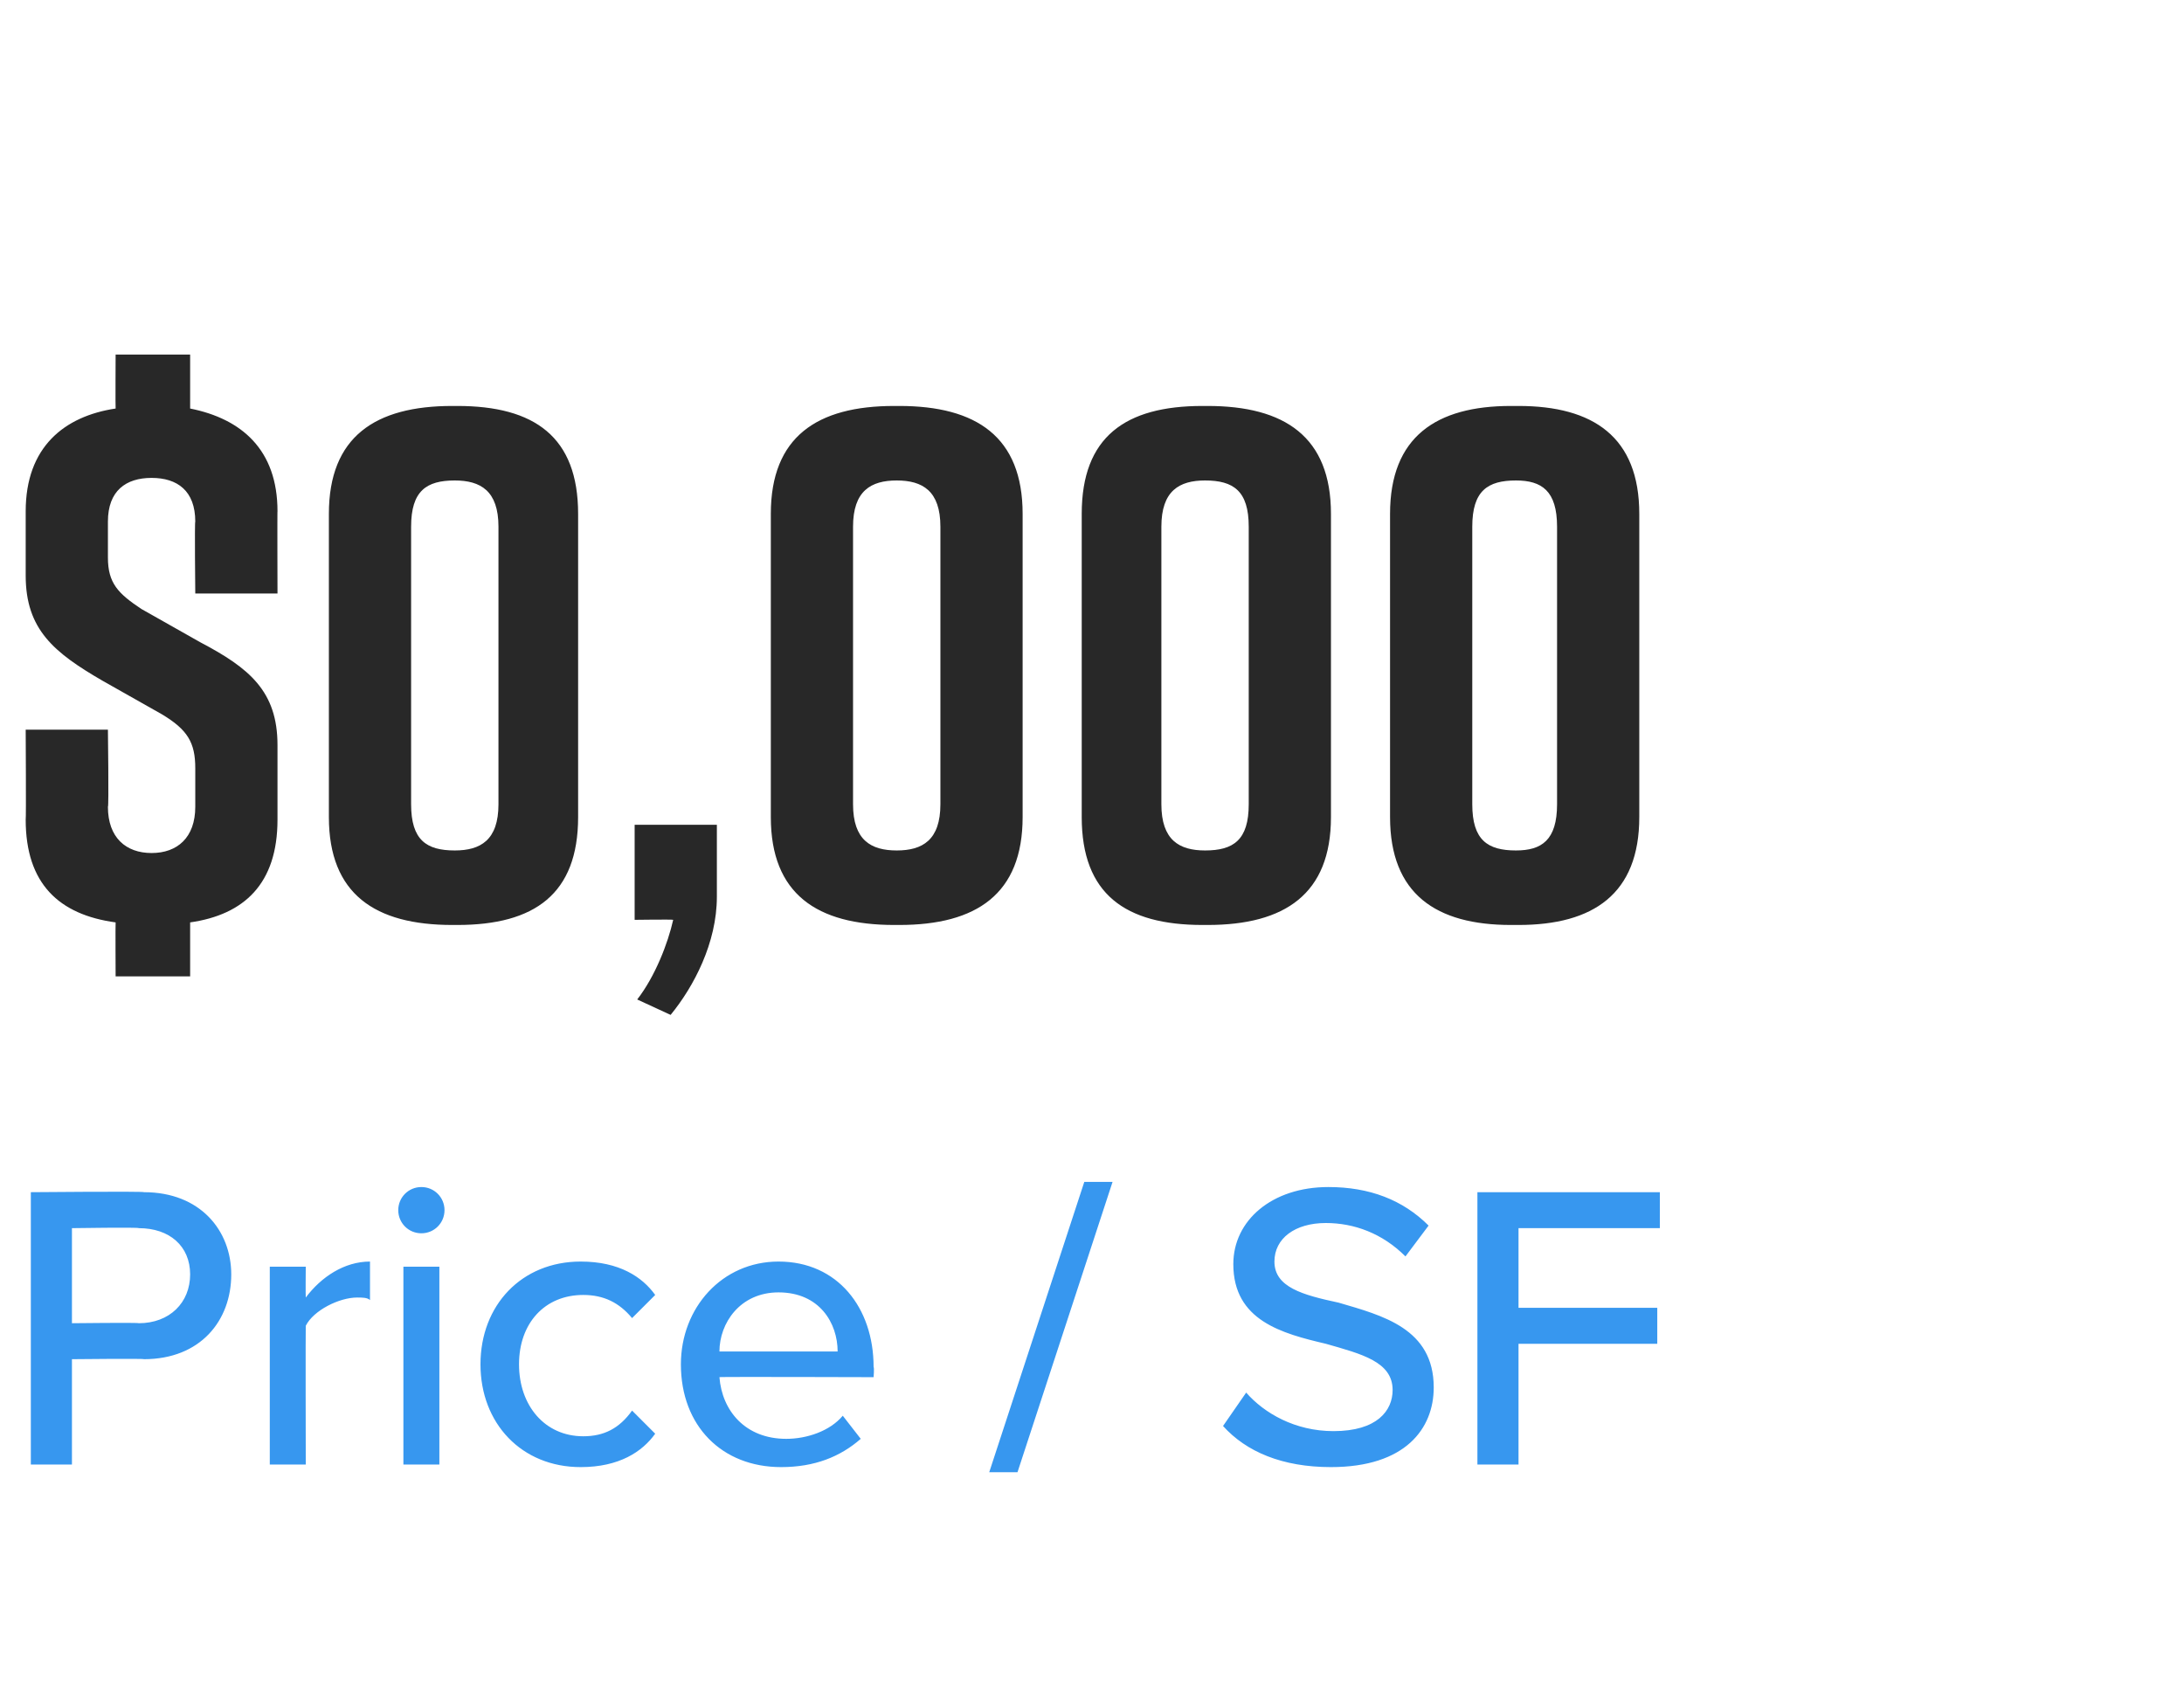 <?xml version="1.0" standalone="no"?>
<!DOCTYPE svg PUBLIC "-//W3C//DTD SVG 1.1//EN" "http://www.w3.org/Graphics/SVG/1.1/DTD/svg11.dtd">
<svg xmlns="http://www.w3.org/2000/svg" version="1.1" width="85px" height="65.9px" viewBox="0 -11 85 65.9" style="top:-11px">
  <desc>Agent 1</desc>
  <defs/>
  <g id="Polygon238193">
    <path d="M 1.2 35.4 C 1.2 35.4 5.64 35.36 5.6 35.4 C 7.8 35.4 9 36.9 9 38.6 C 9 40.4 7.8 41.9 5.6 41.9 C 5.64 41.87 2.8 41.9 2.8 41.9 L 2.8 46 L 1.2 46 L 1.2 35.4 Z M 5.4 36.8 C 5.43 36.76 2.8 36.8 2.8 36.8 L 2.8 40.5 C 2.8 40.5 5.43 40.47 5.4 40.5 C 6.6 40.5 7.4 39.7 7.4 38.6 C 7.4 37.5 6.6 36.8 5.4 36.8 Z M 10.5 38.3 L 11.9 38.3 C 11.9 38.3 11.89 39.46 11.9 39.5 C 12.5 38.7 13.4 38.1 14.4 38.1 C 14.4 38.1 14.4 39.6 14.4 39.6 C 14.3 39.5 14.1 39.5 13.9 39.5 C 13.2 39.5 12.2 40 11.9 40.6 C 11.89 40.62 11.9 46 11.9 46 L 10.5 46 L 10.5 38.3 Z M 15.5 36.1 C 15.5 35.6 15.9 35.2 16.4 35.2 C 16.9 35.2 17.3 35.6 17.3 36.1 C 17.3 36.6 16.9 37 16.4 37 C 15.9 37 15.5 36.6 15.5 36.1 Z M 15.7 38.3 L 17.1 38.3 L 17.1 46 L 15.7 46 L 15.7 38.3 Z M 22.6 38.1 C 24.1 38.1 25 38.7 25.5 39.4 C 25.5 39.4 24.6 40.3 24.6 40.3 C 24.1 39.7 23.5 39.4 22.7 39.4 C 21.2 39.4 20.2 40.5 20.2 42.1 C 20.2 43.7 21.2 44.9 22.7 44.9 C 23.5 44.9 24.1 44.6 24.6 43.9 C 24.6 43.9 25.5 44.8 25.5 44.8 C 25 45.5 24.1 46.1 22.6 46.1 C 20.3 46.1 18.7 44.4 18.7 42.1 C 18.7 39.8 20.3 38.1 22.6 38.1 Z M 30.3 38.1 C 32.6 38.1 34 39.9 34 42.2 C 34.03 42.24 34 42.6 34 42.6 C 34 42.6 27.97 42.58 28 42.6 C 28.1 43.9 29 45 30.6 45 C 31.4 45 32.3 44.7 32.8 44.1 C 32.8 44.1 33.5 45 33.5 45 C 32.7 45.7 31.7 46.1 30.4 46.1 C 28.1 46.1 26.5 44.5 26.5 42.1 C 26.5 39.9 28.1 38.1 30.3 38.1 Z M 28 41.6 C 28 41.6 32.6 41.6 32.6 41.6 C 32.6 40.5 31.9 39.3 30.3 39.3 C 28.8 39.3 28 40.5 28 41.6 Z M 42.2 35 L 43.3 35 L 39.6 46.3 L 38.5 46.3 L 42.2 35 Z M 48.5 43.2 C 49.2 44 50.4 44.7 51.9 44.7 C 53.6 44.7 54.2 43.9 54.2 43.1 C 54.2 42 53 41.7 51.6 41.3 C 49.9 40.9 48 40.4 48 38.2 C 48 36.5 49.5 35.2 51.7 35.2 C 53.3 35.2 54.6 35.7 55.6 36.7 C 55.6 36.7 54.7 37.9 54.7 37.9 C 53.8 37 52.7 36.6 51.6 36.6 C 50.4 36.6 49.6 37.2 49.6 38.1 C 49.6 39.1 50.7 39.4 52.1 39.7 C 53.8 40.2 55.8 40.7 55.8 43 C 55.8 44.6 54.7 46.1 51.8 46.1 C 49.9 46.1 48.5 45.5 47.6 44.5 C 47.6 44.5 48.5 43.2 48.5 43.2 Z M 57.5 35.4 L 64.6 35.4 L 64.6 36.8 L 59.1 36.8 L 59.1 39.9 L 64.5 39.9 L 64.5 41.3 L 59.1 41.3 L 59.1 46 L 57.5 46 L 57.5 35.4 Z " stroke="none" fill="#3797ef"/>
  </g>
  <g id="Polygon238192">
    <path d="M 10.8 18 C 10.8 18 10.8 20.9 10.8 20.9 C 10.8 23.4 9.5 24.6 7.4 24.9 C 7.4 24.89 7.4 27 7.4 27 L 4.5 27 C 4.5 27 4.49 24.92 4.5 24.9 C 2.3 24.6 1 23.4 1 20.9 C 1.02 20.88 1 17.4 1 17.4 L 4.2 17.4 C 4.2 17.4 4.24 20.43 4.2 20.4 C 4.2 21.6 4.9 22.2 5.9 22.2 C 6.9 22.2 7.6 21.6 7.6 20.4 C 7.6 20.4 7.6 18.9 7.6 18.9 C 7.6 17.9 7.3 17.4 6.3 16.8 C 6.3 16.8 4 15.5 4 15.5 C 2.1 14.4 1 13.5 1 11.4 C 1 11.4 1 8.9 1 8.9 C 1 6.4 2.5 5.2 4.5 4.9 C 4.49 4.9 4.5 2.8 4.5 2.8 L 7.4 2.8 C 7.4 2.8 7.4 4.9 7.4 4.9 C 9.4 5.3 10.8 6.5 10.8 8.9 C 10.79 8.85 10.8 12.1 10.8 12.1 L 7.6 12.1 C 7.6 12.1 7.57 9.3 7.6 9.3 C 7.6 8.1 6.9 7.6 5.9 7.6 C 4.9 7.6 4.2 8.1 4.2 9.3 C 4.2 9.3 4.2 10.7 4.2 10.7 C 4.2 11.7 4.6 12.1 5.5 12.7 C 5.5 12.7 7.8 14 7.8 14 C 9.7 15 10.8 15.9 10.8 18 Z M 22.5 9 C 22.5 9 22.5 20.8 22.5 20.8 C 22.5 23.8 20.8 25 17.8 25 C 17.8 25 17.6 25 17.6 25 C 14.6 25 12.8 23.8 12.8 20.8 C 12.8 20.8 12.8 9 12.8 9 C 12.8 6 14.6 4.8 17.6 4.8 C 17.6 4.8 17.8 4.8 17.8 4.8 C 20.8 4.8 22.5 6 22.5 9 Z M 17.7 7.7 C 16.6 7.7 16 8.1 16 9.5 C 16 9.5 16 20.3 16 20.3 C 16 21.7 16.6 22.1 17.7 22.1 C 18.7 22.1 19.4 21.7 19.4 20.3 C 19.4 20.3 19.4 9.5 19.4 9.5 C 19.4 8.1 18.7 7.7 17.7 7.7 Z M 27.9 23.9 C 27.9 25.7 27 27.4 26.1 28.5 C 26.1 28.5 24.8 27.9 24.8 27.9 C 25.5 27 26 25.7 26.2 24.8 C 26.17 24.78 24.7 24.8 24.7 24.8 L 24.7 21.1 L 27.9 21.1 C 27.9 21.1 27.9 23.93 27.9 23.9 Z M 39.8 9 C 39.8 9 39.8 20.8 39.8 20.8 C 39.8 23.8 38 25 35 25 C 35 25 34.8 25 34.8 25 C 31.8 25 30 23.8 30 20.8 C 30 20.8 30 9 30 9 C 30 6 31.8 4.8 34.8 4.8 C 34.8 4.8 35 4.8 35 4.8 C 38 4.8 39.8 6 39.8 9 Z M 34.9 7.7 C 33.9 7.7 33.2 8.1 33.2 9.5 C 33.2 9.5 33.2 20.3 33.2 20.3 C 33.2 21.7 33.9 22.1 34.9 22.1 C 35.9 22.1 36.6 21.7 36.6 20.3 C 36.6 20.3 36.6 9.5 36.6 9.5 C 36.6 8.1 35.9 7.7 34.9 7.7 Z M 51.8 9 C 51.8 9 51.8 20.8 51.8 20.8 C 51.8 23.8 50 25 47 25 C 47 25 46.8 25 46.8 25 C 43.8 25 42.1 23.8 42.1 20.8 C 42.1 20.8 42.1 9 42.1 9 C 42.1 6 43.8 4.8 46.8 4.8 C 46.8 4.8 47 4.8 47 4.8 C 50 4.8 51.8 6 51.8 9 Z M 46.9 7.7 C 45.9 7.7 45.2 8.1 45.2 9.5 C 45.2 9.5 45.2 20.3 45.2 20.3 C 45.2 21.7 45.9 22.1 46.9 22.1 C 48 22.1 48.6 21.7 48.6 20.3 C 48.6 20.3 48.6 9.5 48.6 9.5 C 48.6 8.1 48 7.7 46.9 7.7 Z M 63.8 9 C 63.8 9 63.8 20.8 63.8 20.8 C 63.8 23.8 62 25 59.1 25 C 59.1 25 58.8 25 58.8 25 C 55.9 25 54.1 23.8 54.1 20.8 C 54.1 20.8 54.1 9 54.1 9 C 54.1 6 55.9 4.8 58.8 4.8 C 58.8 4.8 59.1 4.8 59.1 4.8 C 62 4.8 63.8 6 63.8 9 Z M 59 7.7 C 57.9 7.7 57.3 8.1 57.3 9.5 C 57.3 9.5 57.3 20.3 57.3 20.3 C 57.3 21.7 57.9 22.1 59 22.1 C 60 22.1 60.6 21.7 60.6 20.3 C 60.6 20.3 60.6 9.5 60.6 9.5 C 60.6 8.1 60 7.7 59 7.7 Z " stroke="none" fill="#282828"/>
  </g>
</svg>